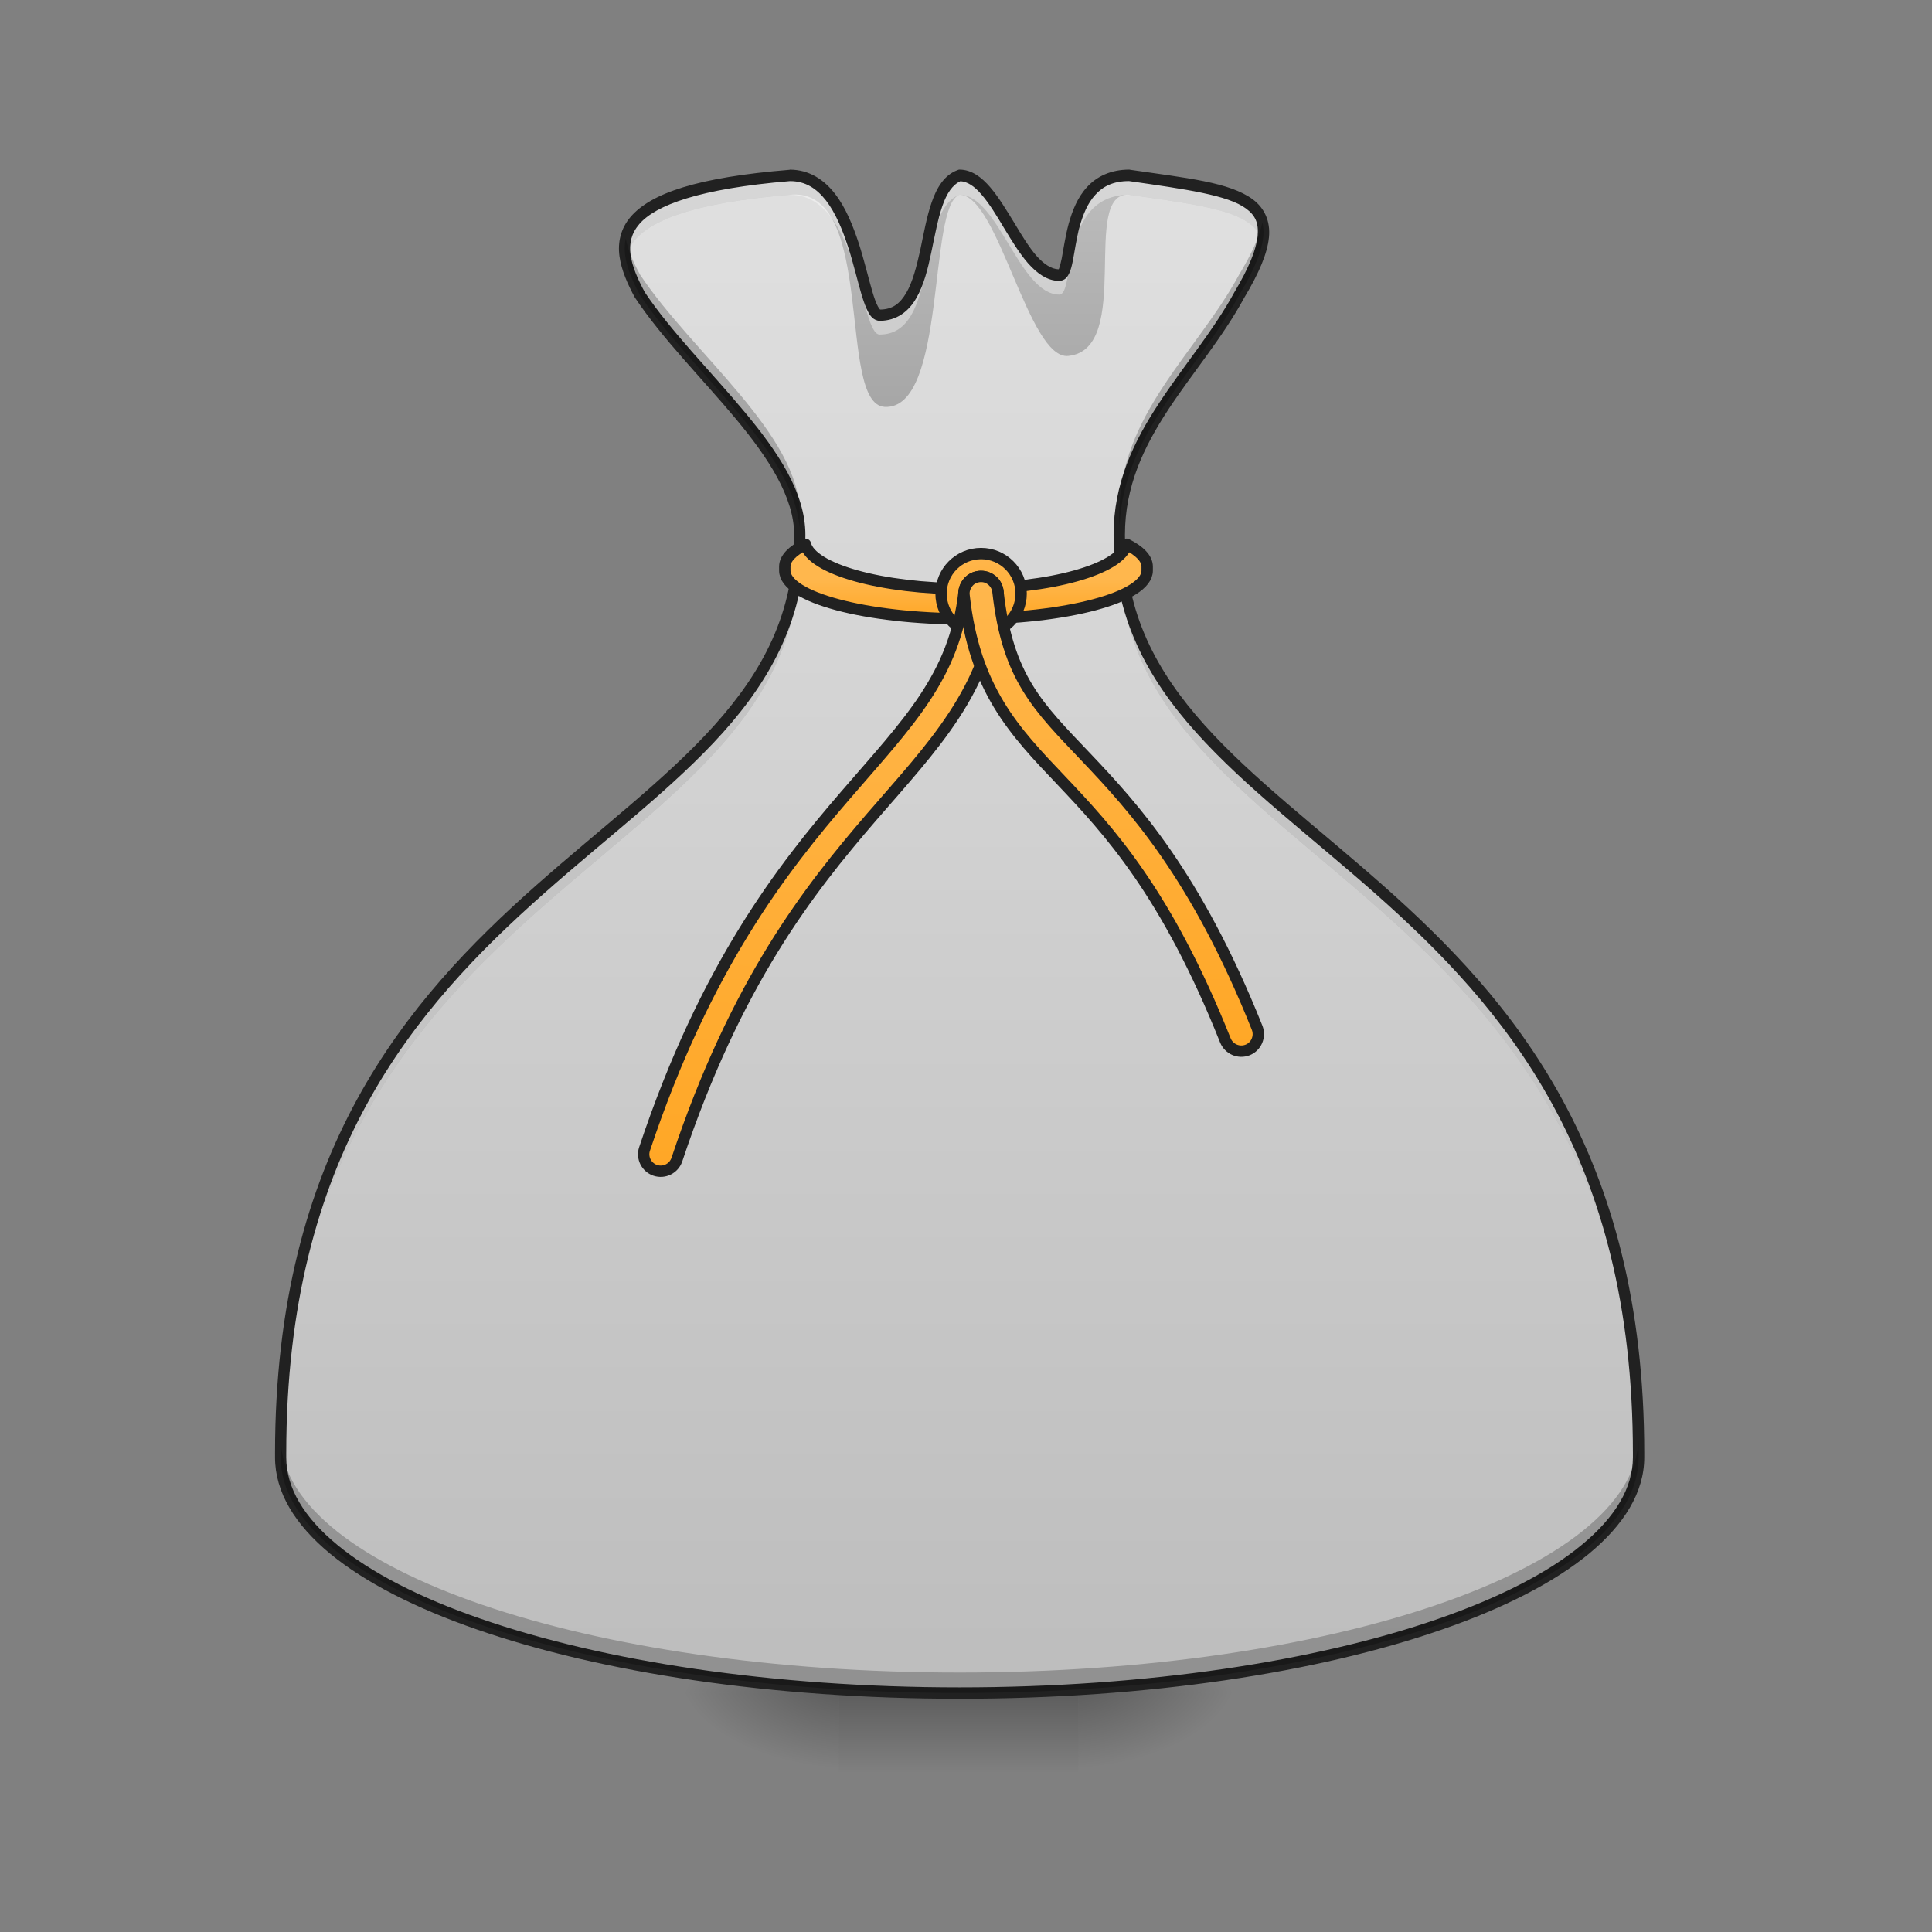 <svg height="48pt" viewBox="0 0 48 48" width="48pt" xmlns="http://www.w3.org/2000/svg" xmlns:xlink="http://www.w3.org/1999/xlink"><rect x="0" y="0" width="48" height="48" fill="#808080" stroke="none"/><linearGradient id="a" gradientUnits="userSpaceOnUse" x1="23.815" x2="23.815" y1="42.051" y2="44.035"><stop offset="0" stop-opacity=".275"/><stop offset="1" stop-opacity="0"/></linearGradient><linearGradient id="b"><stop offset="0" stop-opacity=".314"/><stop offset=".222" stop-opacity=".275"/><stop offset="1" stop-opacity="0"/></linearGradient><radialGradient id="c" cx="450.909" cy="189.579" gradientTransform="matrix(0 -.117 -.211 -0 66.289 95.393)" gradientUnits="userSpaceOnUse" r="21.167" xlink:href="#b"/><radialGradient id="d" cx="450.909" cy="189.579" gradientTransform="matrix(-0 .117 .211 0 -18.659 -11.291)" gradientUnits="userSpaceOnUse" r="21.167" xlink:href="#b"/><radialGradient id="e" cx="450.909" cy="189.579" gradientTransform="matrix(-0 -.117 .211 -0 -18.659 95.393)" gradientUnits="userSpaceOnUse" r="21.167" xlink:href="#b"/><radialGradient id="f" cx="450.909" cy="189.579" gradientTransform="matrix(0 .117 -.211 0 66.289 -11.291)" gradientUnits="userSpaceOnUse" r="21.167" xlink:href="#b"/><linearGradient id="g" gradientUnits="userSpaceOnUse" x1="23.815" x2="23.815" y1="42.051" y2="4.344"><stop offset="0" stop-color="#bdbdbd"/><stop offset="1" stop-color="#e0e0e0"/></linearGradient><linearGradient id="h" gradientUnits="userSpaceOnUse" x1="23.815" x2="23.815" y1="12.282" y2="4.344"><stop offset="0" stop-color="#9e9e9e"/><stop offset="1" stop-color="#bdbdbd"/></linearGradient><linearGradient id="i"><stop offset="0" stop-color="#ffa726"/><stop offset="1" stop-color="#ffb74d"/></linearGradient><linearGradient id="j" gradientUnits="userSpaceOnUse" x1="960" x2="960" xlink:href="#i" y1="615.118" y2="575.118"/><linearGradient id="k" gradientUnits="userSpaceOnUse" x1="259.292" x2="259.292" xlink:href="#i" y1="-46.958" y2="-68.125"/><linearGradient id="l" gradientUnits="userSpaceOnUse" x1="211.667" x2="216.958" xlink:href="#i" y1="95.917" y2="-62.833"/><linearGradient id="m" gradientUnits="userSpaceOnUse" x1="296.333" x2="296.333" xlink:href="#i" y1="64.167" y2="-62.833"/><path d="m20.84 41.902h5.953v2.207h-5.953zm0 0" fill="url(#a)"/><path d="m26.793 42.051h3.969v-1.984h-3.969zm0 0" fill="url(#c)"/><path d="m20.84 42.051h-3.973v1.984h3.973zm0 0" fill="url(#d)"/><path d="m20.84 42.051h-3.973v-1.984h3.973zm0 0" fill="url(#e)"/><path d="m26.793 42.051h3.969v1.984h-3.969zm0 0" fill="url(#f)"/><path d="m6.973 36.109v.098c0 3.246 7.523 5.855 16.867 5.855 9.348 0 16.871-2.609 16.871-5.855v-.098c0-14.883-12.902-14.883-12.902-22.82 0-2.48 1.922-4.004 2.977-5.953 1.488-2.484.109-2.566-2.727-2.98-1.738 0-1.336 2.484-1.738 2.484-.996 0-1.516-2.484-2.48-2.484-1.086.41-.496 3.477-1.984 3.477-.496 0-.496-3.477-2.23-3.477-4.559.379-4.465 1.621-3.723 2.98 1.324 1.984 3.969 3.969 3.969 5.953 0 7.938-12.898 7.938-12.898 22.82zm0 0" fill="url(#g)"/><path d="m19.625 4.355c-3.508.293-4.258 1.094-4.082 2.066.16-.75 1.176-1.34 4.082-1.582 2.164-.223 1.156 5.207 2.355 5.27 1.551.078 1.07-5.012 1.859-5.27.965 0 1.711 4.109 2.703 4.004 1.629-.168.285-4.102 1.516-4.004 1.879.273 3.117.402 3.309 1.18.23-1.219-1.094-1.34-3.309-1.664-1.738 0-1.336 2.484-1.738 2.484-.996 0-1.516-2.484-2.48-2.484-1.086.41-.496 3.477-1.984 3.477-.496 0-.496-3.477-2.23-3.477zm8.191 9.191c-.004.074-.008.148-.008.223 0 7.887 12.727 7.941 12.898 22.527 0-.031.004-.059.004-.09v-.098c0-14.719-12.617-14.883-12.895-22.562zm-7.953.047c-.328 7.633-12.891 7.828-12.891 22.516v.098.09c.172-14.586 12.898-14.641 12.898-22.527 0-.059 0-.117-.008-.176zm0 0" fill="url(#h)"/><path d="m19.625 4.355c-3.508.293-4.258 1.094-4.082 2.066.16-.75 1.176-1.34 4.082-1.582 1.734 0 1.734 3.473 2.23 3.473 1.488 0 .898-3.062 1.984-3.473.965 0 1.484 2.48 2.48 2.48.402 0 0-2.48 1.738-2.48 1.879.273 3.117.402 3.309 1.18.23-1.219-1.094-1.34-3.309-1.664-1.738 0-1.336 2.484-1.738 2.484-.996 0-1.516-2.484-2.48-2.484-1.086.41-.496 3.477-1.984 3.477-.496 0-.496-3.477-2.23-3.477zm8.191 9.191c-.004.074-.008.148-.008.223 0 7.887 12.727 7.941 12.898 22.527 0-.031.004-.059.004-.09v-.098c0-14.719-12.617-14.883-12.895-22.562zm-7.953.047c-.328 7.633-12.891 7.828-12.891 22.516v.098.09c.172-14.586 12.898-14.641 12.898-22.527 0-.059 0-.117-.008-.176zm0 0" fill="#fff" fill-opacity=".392"/><path d="m19.625 4.215c-.004 0-.008.004-.012.004-2.293.188-3.438.582-3.945 1.168-.25.293-.324.637-.277.98s.199.688.387 1.035c.004.004.008.008.008.008.676 1.012 1.668 2.004 2.492 2.992.82.984 1.453 1.957 1.453 2.887 0 1.945-.785 3.395-1.98 4.727s-2.805 2.543-4.422 3.973c-3.234 2.863-6.496 6.641-6.496 14.121v.098c0 .867.5 1.676 1.371 2.395.871.715 2.117 1.352 3.652 1.883 3.07 1.066 7.301 1.719 11.984 1.719 4.688 0 8.914-.652 11.984-1.719 1.535-.531 2.781-1.168 3.652-1.883.871-.719 1.375-1.527 1.375-2.395v-.098c0-7.48-3.262-11.258-6.5-14.121-1.617-1.43-3.227-2.641-4.422-3.973-1.195-1.332-1.98-2.781-1.98-4.727 0-1.207.465-2.176 1.07-3.102.605-.922 1.352-1.793 1.891-2.785.375-.625.578-1.109.617-1.508.039-.402-.113-.723-.398-.938-.578-.43-1.637-.531-3.051-.738-.008 0-.012-.004-.02-.004-.469 0-.816.176-1.051.434-.238.258-.367.59-.457.914-.086.32-.129.637-.172.859-.023.113-.047.203-.066.25-.008.016-.008.012-.012.02-.184-.008-.359-.125-.547-.332-.191-.219-.375-.523-.562-.836-.191-.309-.379-.625-.59-.871-.211-.246-.461-.438-.762-.438-.016 0-.031.004-.047.012-.332.121-.52.438-.645.801-.125.359-.199.785-.285 1.191-.09.402-.188.789-.344 1.055-.156.266-.34.418-.664.418.012 0 .02.004.008-.004-.008-.008-.031-.035-.051-.074-.043-.078-.09-.207-.137-.367-.094-.316-.195-.754-.336-1.195-.145-.441-.324-.891-.594-1.238-.27-.348-.641-.598-1.121-.598zm.004.285c.383 0 .66.184.895.484.234.305.41.727.547 1.152.137.426.238.859.336 1.191.051.164.098.309.16.418.027.059.062.105.105.148.047.043.113.078.184.078.422 0 .723-.238.906-.559.188-.32.289-.727.375-1.137.086-.414.164-.832.277-1.16.109-.312.25-.523.449-.613.172.012.344.121.523.332.191.219.375.523.562.836.188.309.379.625.594.871.219.246.473.438.777.438.062 0 .125-.031.164-.066.039-.039.062-.082.082-.125.043-.09.066-.191.09-.312.047-.238.086-.543.168-.844.082-.297.199-.586.391-.793.188-.207.441-.34.836-.34 1.41.203 2.461.348 2.91.684.227.168.316.355.285.684-.031.324-.211.781-.578 1.395-.523.961-1.266 1.828-1.883 2.773-.621.945-1.117 1.977-1.117 3.254 0 2.02.828 3.551 2.055 4.914 1.223 1.363 2.836 2.574 4.445 3.996 3.215 2.844 6.402 6.508 6.402 13.91v.098c0 .758-.441 1.492-1.273 2.176-.828.688-2.051 1.312-3.562 1.836-3.027 1.051-7.234 1.703-11.895 1.703s-8.863-.652-11.891-1.703c-1.516-.523-2.734-1.148-3.566-1.836-.832-.684-1.27-1.418-1.27-2.176v-.098c0-7.402 3.188-11.066 6.402-13.91 1.605-1.422 3.223-2.633 4.445-3.996 1.223-1.363 2.051-2.895 2.051-4.914 0-1.055-.688-2.07-1.52-3.066-.832-1-1.82-1.988-2.469-2.961-.18-.332-.316-.648-.355-.934-.035-.281.016-.523.215-.758.402-.469 1.484-.883 3.746-1.07zm0 0" fill="#212121"/><path d="m31.363 5.523c-.066.34-.254.766-.578 1.301-1.055 1.949-2.977 3.473-2.977 5.953 0 .094.004.184.008.277.113-2.344 1.949-3.832 2.969-5.719.508-.848.684-1.414.578-1.812zm-15.816.402c-.098.43.086.91.355 1.41 1.281 1.922 3.805 3.844 3.961 5.766.004-.105.008-.215.008-.324 0-1.984-2.645-3.969-3.969-5.953-.168-.309-.301-.609-.355-.898zm-8.574 29.863v.32.098c0 3.246 7.523 5.855 16.867 5.855 9.348 0 16.871-2.609 16.871-5.855v-.098c0-.105-.004-.215-.004-.32-.137 3.203-7.609 5.766-16.867 5.766-9.258 0-16.727-2.562-16.867-5.766zm0 0" fill-opacity=".235"/><g stroke="#212121" stroke-linecap="round" stroke-linejoin="round"><path d="m800.396 540.893c-13.07 6.614-20.47 14.172-20.47 22.203v3.937c0 26.612 80.307 48.027 180.14 48.027 99.676 0 179.983-21.415 179.983-48.027v-3.937c0-8.031-7.401-15.589-20.47-22.203-6.299 24.722-75.111 44.248-159.512 44.248-84.559 0-153.371-19.526-159.67-44.248zm0 0" fill="url(#j)" stroke-width="11.339" transform="scale(.025)"/><path d="m259.309-68.139c5.833 0 10.582 4.75 10.582 10.582 0 5.874-4.75 10.582-10.582 10.582-5.874 0-10.582-4.708-10.582-10.582 0-5.833 4.708-10.582 10.582-10.582zm0 0" fill="url(#k)" stroke-width="3" transform="matrix(.094 0 0 .094 0 20.158)"/><path d="m259.267-62.098c-2.291 0-4.208 1.75-4.458 4.041-2.458 22.373-14.707 34.497-31.33 53.787-16.665 19.331-37.038 45.246-53.12 93.491-.792 2.333.5 4.875 2.833 5.666 2.375.792 4.916-.5 5.708-2.833 15.665-46.996 34.955-71.368 51.37-90.45 16.457-19.04 30.705-33.372 33.497-58.661.167-1.292-.25-2.583-1.083-3.541-.875-.958-2.125-1.5-3.416-1.5zm0 0" fill="url(#l)" stroke-width="3" transform="matrix(.094 0 0 .094 0 20.158)"/><path d="m259.184-62.098c-1.292.042-2.5.583-3.291 1.542-.833 1-1.25 2.25-1.083 3.5 2.75 24.831 13.165 35.747 25.706 48.912 12.499 13.207 27.747 29.539 43.371 68.702.958 2.291 3.541 3.416 5.874 2.5 2.291-.917 3.416-3.541 2.5-5.874-16.082-40.204-32.622-58.244-45.246-71.535-12.582-13.249-20.706-20.873-23.248-43.704-.25-2.333-2.25-4.125-4.583-4.041zm0 0" fill="url(#m)" stroke-width="3" transform="matrix(.094 0 0 .094 0 20.158)"/></g></svg>